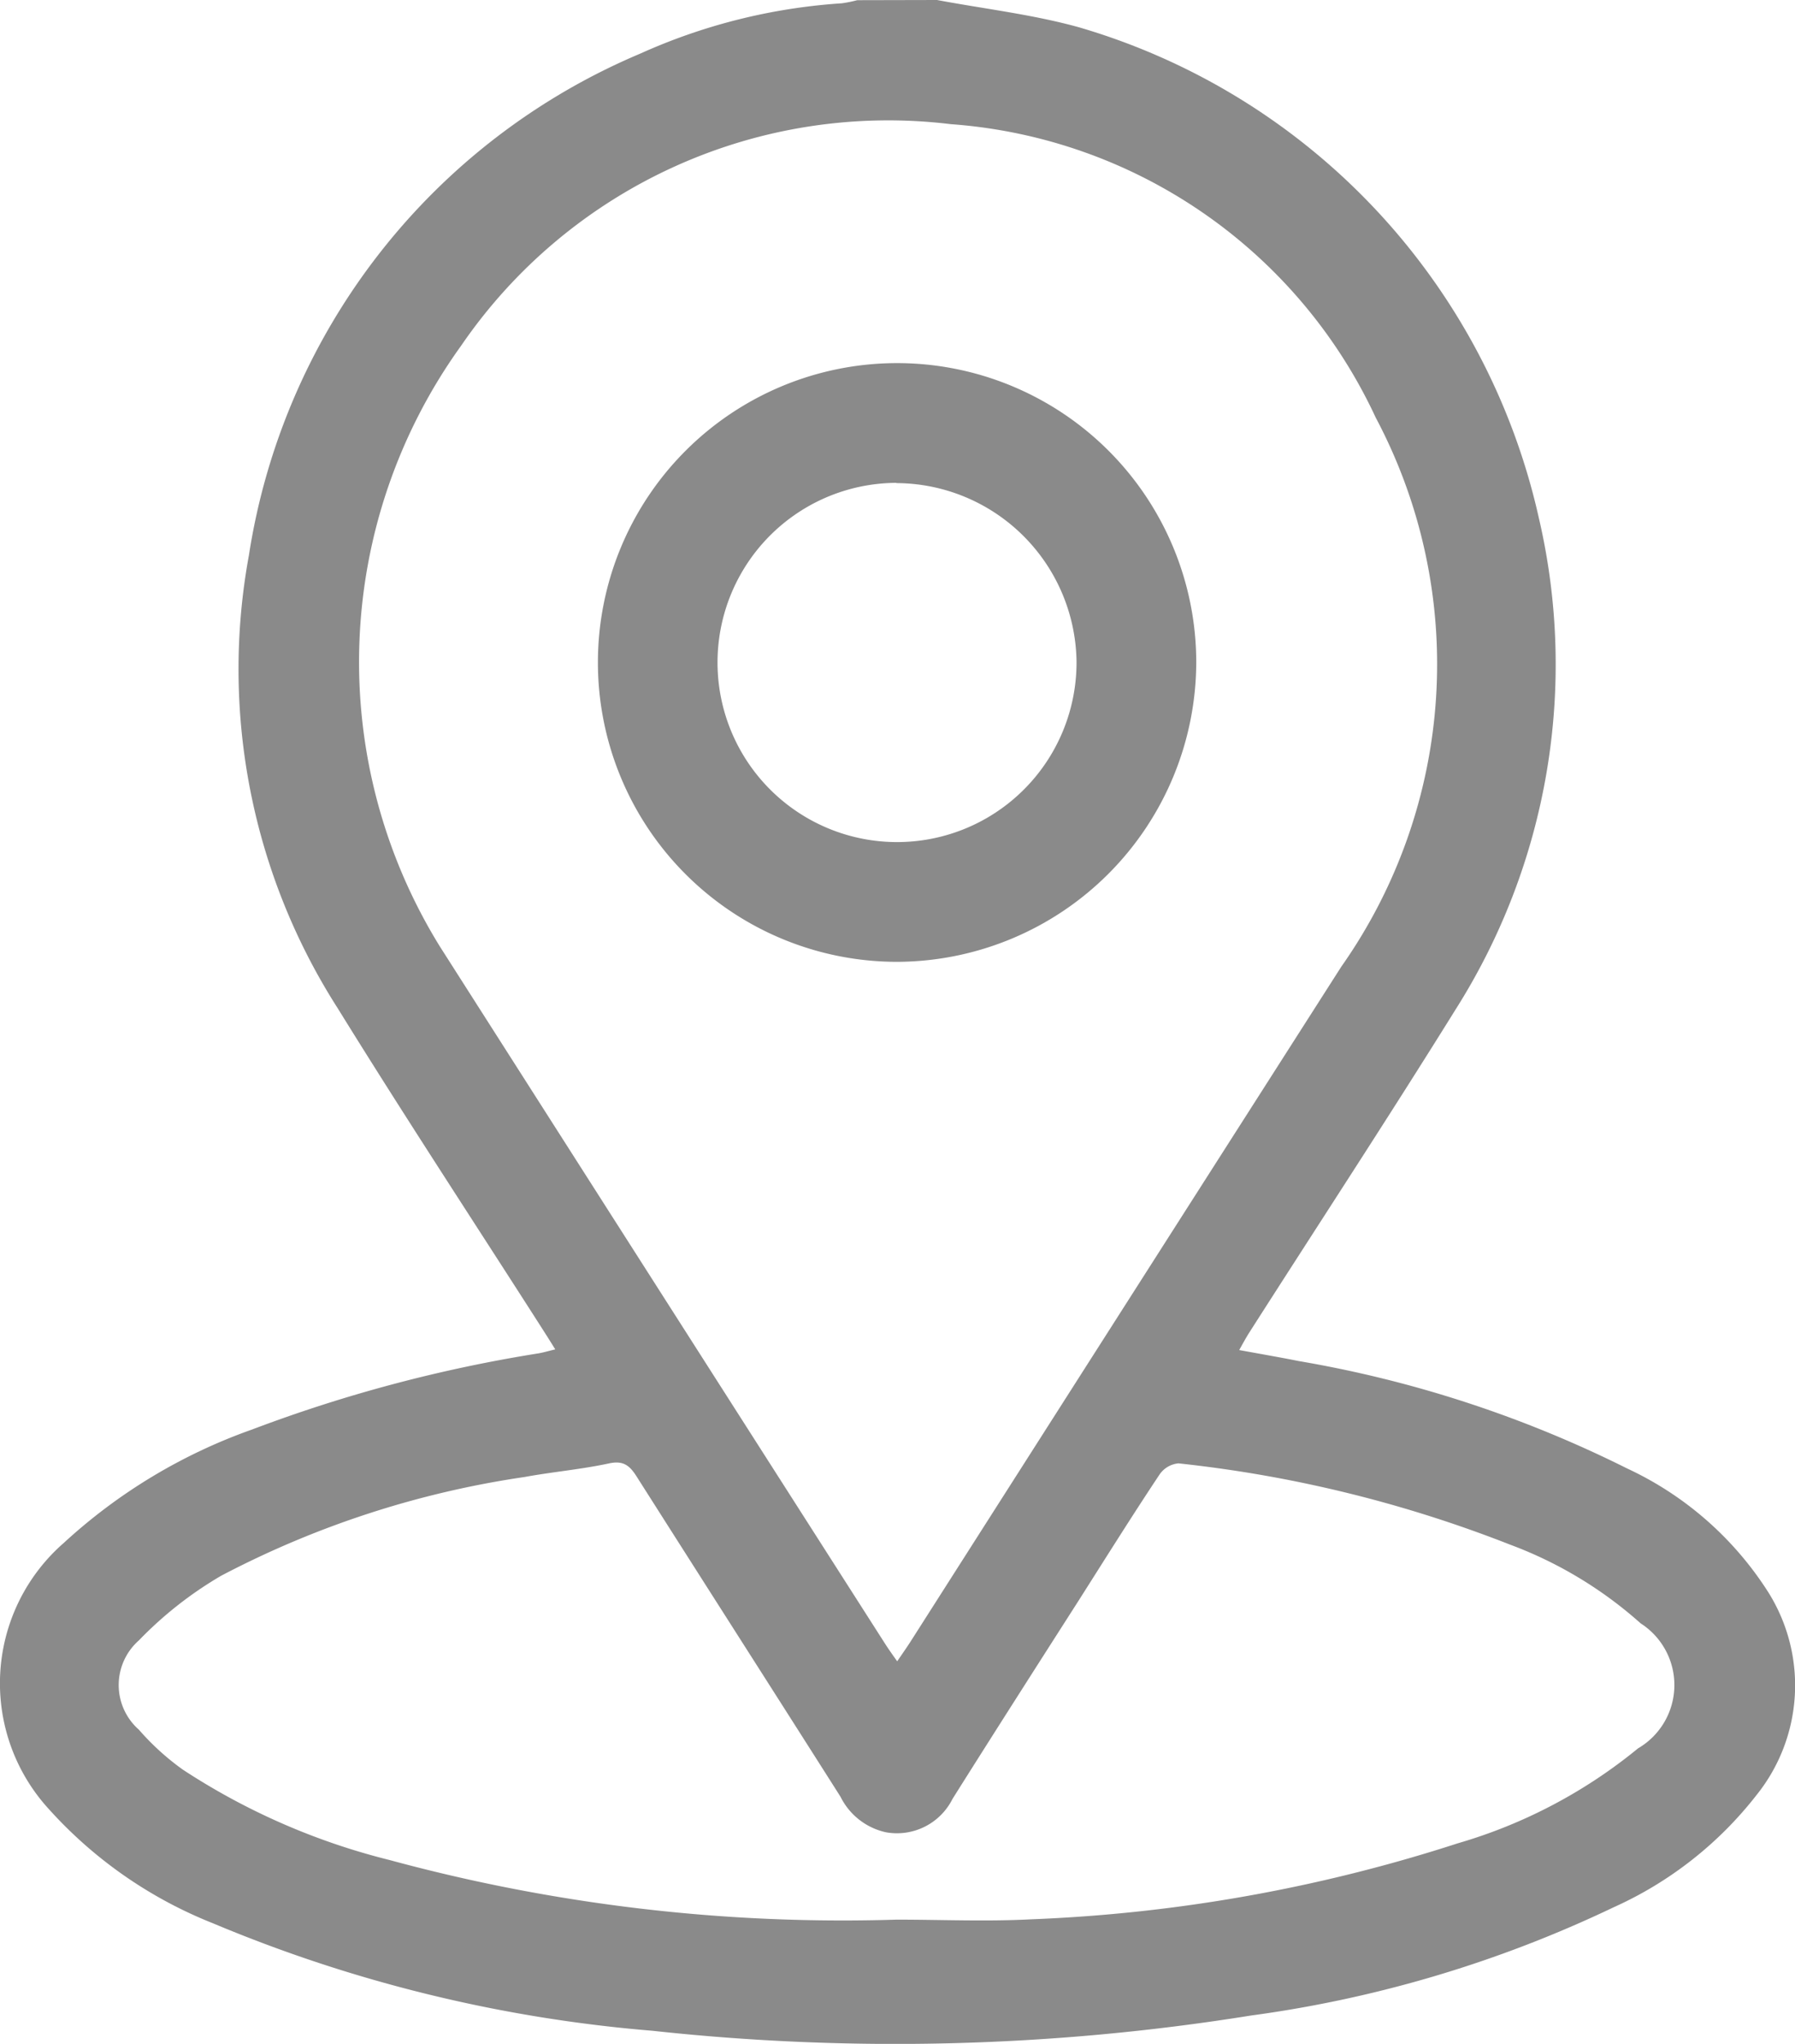 <svg xmlns="http://www.w3.org/2000/svg" width="30" height="34.138" viewBox="0 0 30 34.138">
  <g id="Group_261" data-name="Group 261" transform="translate(-9032.488 -3881.21)">
    <g id="Group_260" data-name="Group 260">
      <path id="Path_305" data-name="Path 305" d="M9048.149,3881.21c.793.149,1.6.241,2.376.457a11.05,11.05,0,0,1,7.681,8.191,10.765,10.765,0,0,1-1.395,8.22c-1.126,1.81-2.295,3.592-3.443,5.388-.052.082-.1.169-.169.293.351.065.675.12,1,.185a19.637,19.637,0,0,1,5.481,1.792,5.587,5.587,0,0,1,2.37,2.082,2.924,2.924,0,0,1-.205,3.374,6.3,6.3,0,0,1-2.387,1.874,20.4,20.4,0,0,1-6.066,1.809,37.517,37.517,0,0,1-10,.254,24.059,24.059,0,0,1-7.342-1.794,7.321,7.321,0,0,1-2.738-1.9,3.11,3.11,0,0,1,.244-4.456,9.155,9.155,0,0,1,3.146-1.893,24.3,24.3,0,0,1,4.783-1.271c.084-.014.166-.039.283-.067-.081-.131-.145-.232-.209-.332-1.143-1.786-2.309-3.558-3.424-5.361a10.506,10.506,0,0,1-1.487-7.57,10.9,10.9,0,0,1,6.535-8.377,9.744,9.744,0,0,1,3.374-.843,2.143,2.143,0,0,0,.258-.052Zm-.666,27.748c.085-.125.153-.221.217-.32q3.6-5.643,7.206-11.283a8.774,8.774,0,0,0,.574-9.171,8.505,8.505,0,0,0-7.1-4.9,8.652,8.652,0,0,0-8.185,3.7,9.033,9.033,0,0,0-.354,10.037q3.718,5.826,7.441,11.646C9047.339,3908.755,9047.4,3908.842,9047.483,3908.958Zm-.014,4.315c.754,0,1.512.034,2.264-.006a26.449,26.449,0,0,0,7.119-1.269,8.479,8.479,0,0,0,3.013-1.586,1.224,1.224,0,0,0,.043-2.088,6.869,6.869,0,0,0-2.183-1.315,21.369,21.369,0,0,0-5.541-1.357.43.43,0,0,0-.319.19c-.466.7-.914,1.417-1.367,2.129-.7,1.094-1.4,2.188-2.091,3.286a1.038,1.038,0,0,1-1.111.557,1.113,1.113,0,0,1-.76-.593c-1.131-1.78-2.268-3.556-3.4-5.337-.117-.186-.219-.286-.471-.231-.465.1-.944.141-1.412.227a15.827,15.827,0,0,0-5.067,1.648,6.383,6.383,0,0,0-1.377,1.081.993.993,0,0,0,0,1.491,4.25,4.25,0,0,0,.734.667,11.242,11.242,0,0,0,3.459,1.511A28.913,28.913,0,0,0,9047.47,3913.273Z" fill="#8a8a8a"/>
      <path id="Path_306" data-name="Path 306" d="M9047.487,3897.275a5,5,0,1,1,4.994-5.012A5.016,5.016,0,0,1,9047.487,3897.275Zm-.02-8a3,3,0,1,0,3.013,2.975A3.023,3.023,0,0,0,9047.468,3889.279Z" fill="#8a8a8a"/>
    </g>
  </g>
</svg>
